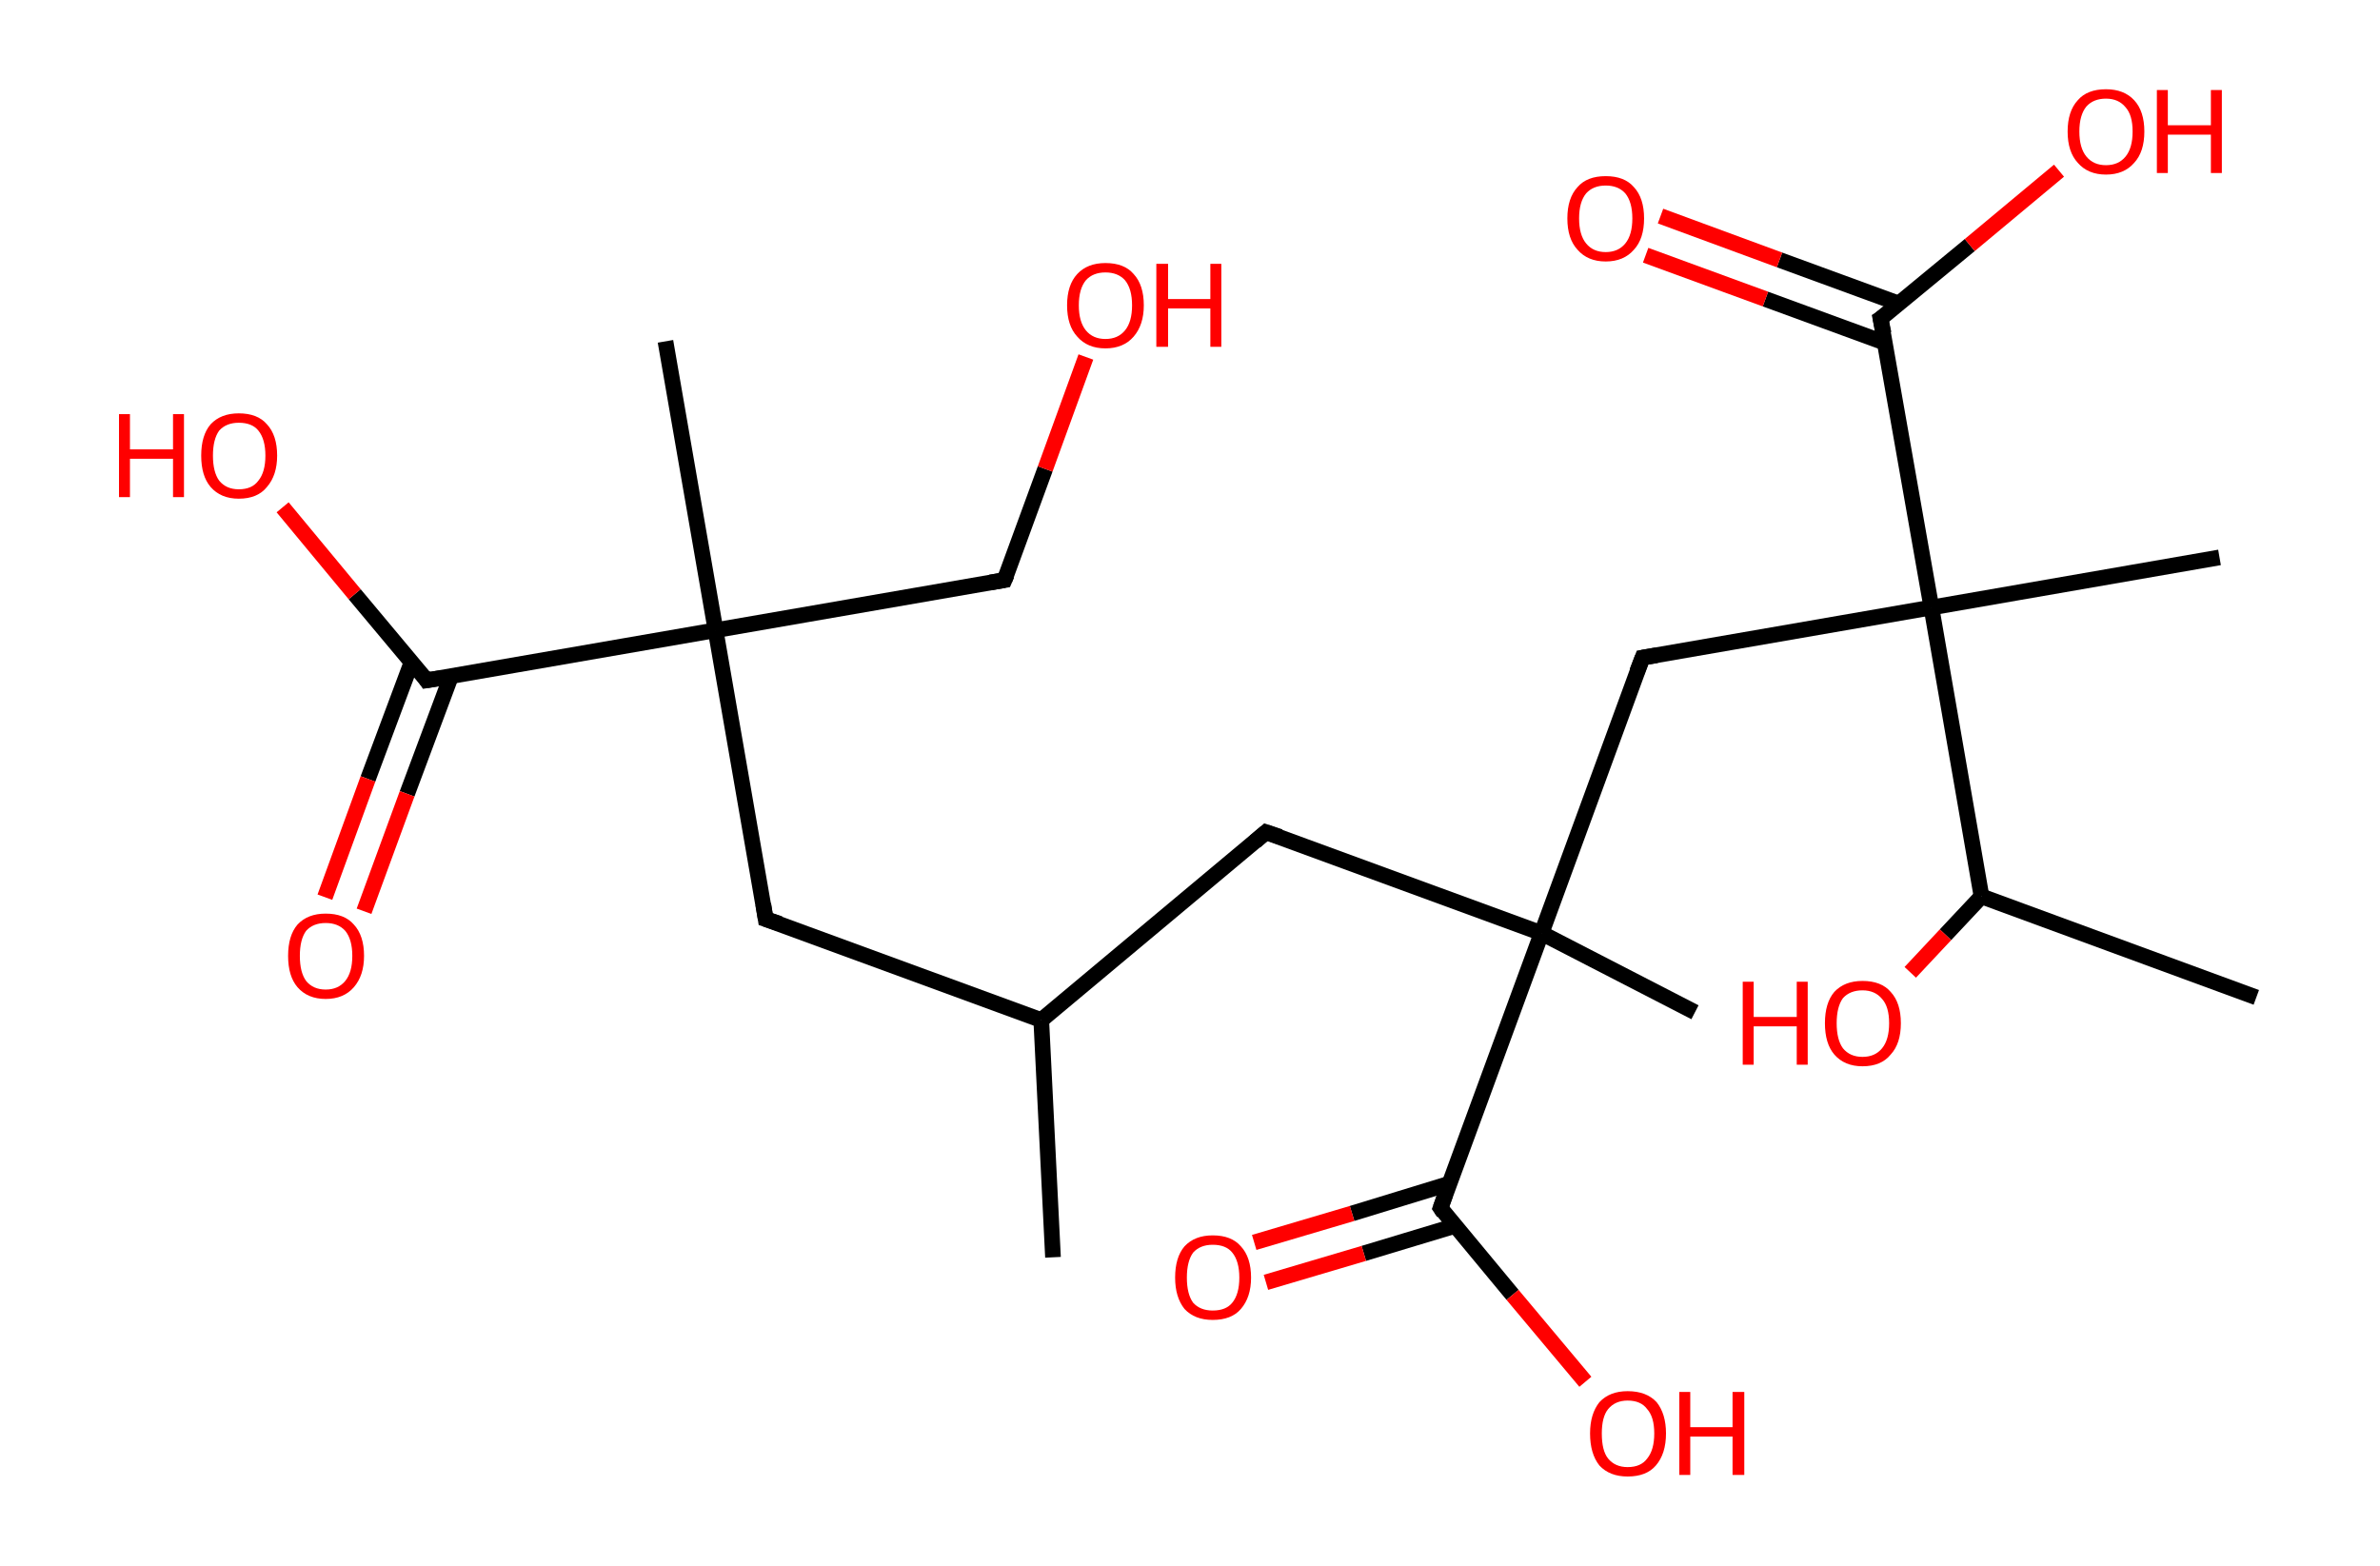 <?xml version='1.0' encoding='ASCII' standalone='yes'?>
<svg xmlns="http://www.w3.org/2000/svg" xmlns:rdkit="http://www.rdkit.org/xml" xmlns:xlink="http://www.w3.org/1999/xlink" version="1.1" baseProfile="full" xml:space="preserve" width="304px" height="200px" viewBox="0 0 304 200">
<!-- END OF HEADER -->
<rect style="opacity:1.0;fill:#FFFFFF;stroke:none" width="304.0" height="200.0" x="0.0" y="0.0"> </rect>
<path class="bond-0 atom-0 atom-1" d="M 134.5,160.6 L 133.0,130.3" style="fill:none;fill-rule:evenodd;stroke:#000000;stroke-width:2.0px;stroke-linecap:butt;stroke-linejoin:miter;stroke-opacity:1"/>
<path class="bond-1 atom-1 atom-2" d="M 133.0,130.3 L 97.8,117.4" style="fill:none;fill-rule:evenodd;stroke:#000000;stroke-width:2.0px;stroke-linecap:butt;stroke-linejoin:miter;stroke-opacity:1"/>
<path class="bond-2 atom-2 atom-3" d="M 97.8,117.4 L 91.4,80.5" style="fill:none;fill-rule:evenodd;stroke:#000000;stroke-width:2.0px;stroke-linecap:butt;stroke-linejoin:miter;stroke-opacity:1"/>
<path class="bond-3 atom-3 atom-4" d="M 91.4,80.5 L 85.0,43.6" style="fill:none;fill-rule:evenodd;stroke:#000000;stroke-width:2.0px;stroke-linecap:butt;stroke-linejoin:miter;stroke-opacity:1"/>
<path class="bond-4 atom-3 atom-5" d="M 91.4,80.5 L 128.3,74.1" style="fill:none;fill-rule:evenodd;stroke:#000000;stroke-width:2.0px;stroke-linecap:butt;stroke-linejoin:miter;stroke-opacity:1"/>
<path class="bond-5 atom-5 atom-6" d="M 128.3,74.1 L 133.5,59.9" style="fill:none;fill-rule:evenodd;stroke:#000000;stroke-width:2.0px;stroke-linecap:butt;stroke-linejoin:miter;stroke-opacity:1"/>
<path class="bond-5 atom-5 atom-6" d="M 133.5,59.9 L 138.7,45.6" style="fill:none;fill-rule:evenodd;stroke:#FF0000;stroke-width:2.0px;stroke-linecap:butt;stroke-linejoin:miter;stroke-opacity:1"/>
<path class="bond-6 atom-3 atom-7" d="M 91.4,80.5 L 54.5,86.9" style="fill:none;fill-rule:evenodd;stroke:#000000;stroke-width:2.0px;stroke-linecap:butt;stroke-linejoin:miter;stroke-opacity:1"/>
<path class="bond-7 atom-7 atom-8" d="M 52.6,84.5 L 47.0,99.5" style="fill:none;fill-rule:evenodd;stroke:#000000;stroke-width:2.0px;stroke-linecap:butt;stroke-linejoin:miter;stroke-opacity:1"/>
<path class="bond-7 atom-7 atom-8" d="M 47.0,99.5 L 41.5,114.6" style="fill:none;fill-rule:evenodd;stroke:#FF0000;stroke-width:2.0px;stroke-linecap:butt;stroke-linejoin:miter;stroke-opacity:1"/>
<path class="bond-7 atom-7 atom-8" d="M 57.6,86.4 L 52.0,101.4" style="fill:none;fill-rule:evenodd;stroke:#000000;stroke-width:2.0px;stroke-linecap:butt;stroke-linejoin:miter;stroke-opacity:1"/>
<path class="bond-7 atom-7 atom-8" d="M 52.0,101.4 L 46.5,116.4" style="fill:none;fill-rule:evenodd;stroke:#FF0000;stroke-width:2.0px;stroke-linecap:butt;stroke-linejoin:miter;stroke-opacity:1"/>
<path class="bond-8 atom-7 atom-9" d="M 54.5,86.9 L 45.3,75.9" style="fill:none;fill-rule:evenodd;stroke:#000000;stroke-width:2.0px;stroke-linecap:butt;stroke-linejoin:miter;stroke-opacity:1"/>
<path class="bond-8 atom-7 atom-9" d="M 45.3,75.9 L 36.1,64.8" style="fill:none;fill-rule:evenodd;stroke:#FF0000;stroke-width:2.0px;stroke-linecap:butt;stroke-linejoin:miter;stroke-opacity:1"/>
<path class="bond-9 atom-1 atom-10" d="M 133.0,130.3 L 161.7,106.3" style="fill:none;fill-rule:evenodd;stroke:#000000;stroke-width:2.0px;stroke-linecap:butt;stroke-linejoin:miter;stroke-opacity:1"/>
<path class="bond-10 atom-10 atom-11" d="M 161.7,106.3 L 196.9,119.2" style="fill:none;fill-rule:evenodd;stroke:#000000;stroke-width:2.0px;stroke-linecap:butt;stroke-linejoin:miter;stroke-opacity:1"/>
<path class="bond-11 atom-11 atom-12" d="M 196.9,119.2 L 216.5,129.3" style="fill:none;fill-rule:evenodd;stroke:#000000;stroke-width:2.0px;stroke-linecap:butt;stroke-linejoin:miter;stroke-opacity:1"/>
<path class="bond-12 atom-11 atom-13" d="M 196.9,119.2 L 209.8,84.0" style="fill:none;fill-rule:evenodd;stroke:#000000;stroke-width:2.0px;stroke-linecap:butt;stroke-linejoin:miter;stroke-opacity:1"/>
<path class="bond-13 atom-13 atom-14" d="M 209.8,84.0 L 246.7,77.6" style="fill:none;fill-rule:evenodd;stroke:#000000;stroke-width:2.0px;stroke-linecap:butt;stroke-linejoin:miter;stroke-opacity:1"/>
<path class="bond-14 atom-14 atom-15" d="M 246.7,77.6 L 283.5,71.2" style="fill:none;fill-rule:evenodd;stroke:#000000;stroke-width:2.0px;stroke-linecap:butt;stroke-linejoin:miter;stroke-opacity:1"/>
<path class="bond-15 atom-14 atom-16" d="M 246.7,77.6 L 240.2,40.7" style="fill:none;fill-rule:evenodd;stroke:#000000;stroke-width:2.0px;stroke-linecap:butt;stroke-linejoin:miter;stroke-opacity:1"/>
<path class="bond-16 atom-16 atom-17" d="M 242.6,38.8 L 227.3,33.2" style="fill:none;fill-rule:evenodd;stroke:#000000;stroke-width:2.0px;stroke-linecap:butt;stroke-linejoin:miter;stroke-opacity:1"/>
<path class="bond-16 atom-16 atom-17" d="M 227.3,33.2 L 212.1,27.6" style="fill:none;fill-rule:evenodd;stroke:#FF0000;stroke-width:2.0px;stroke-linecap:butt;stroke-linejoin:miter;stroke-opacity:1"/>
<path class="bond-16 atom-16 atom-17" d="M 240.8,43.8 L 225.5,38.2" style="fill:none;fill-rule:evenodd;stroke:#000000;stroke-width:2.0px;stroke-linecap:butt;stroke-linejoin:miter;stroke-opacity:1"/>
<path class="bond-16 atom-16 atom-17" d="M 225.5,38.2 L 210.2,32.6" style="fill:none;fill-rule:evenodd;stroke:#FF0000;stroke-width:2.0px;stroke-linecap:butt;stroke-linejoin:miter;stroke-opacity:1"/>
<path class="bond-17 atom-16 atom-18" d="M 240.2,40.7 L 251.6,31.3" style="fill:none;fill-rule:evenodd;stroke:#000000;stroke-width:2.0px;stroke-linecap:butt;stroke-linejoin:miter;stroke-opacity:1"/>
<path class="bond-17 atom-16 atom-18" d="M 251.6,31.3 L 263.0,21.8" style="fill:none;fill-rule:evenodd;stroke:#FF0000;stroke-width:2.0px;stroke-linecap:butt;stroke-linejoin:miter;stroke-opacity:1"/>
<path class="bond-18 atom-14 atom-19" d="M 246.7,77.6 L 253.1,114.5" style="fill:none;fill-rule:evenodd;stroke:#000000;stroke-width:2.0px;stroke-linecap:butt;stroke-linejoin:miter;stroke-opacity:1"/>
<path class="bond-19 atom-19 atom-20" d="M 253.1,114.5 L 288.2,127.4" style="fill:none;fill-rule:evenodd;stroke:#000000;stroke-width:2.0px;stroke-linecap:butt;stroke-linejoin:miter;stroke-opacity:1"/>
<path class="bond-20 atom-19 atom-21" d="M 253.1,114.5 L 248.5,119.4" style="fill:none;fill-rule:evenodd;stroke:#000000;stroke-width:2.0px;stroke-linecap:butt;stroke-linejoin:miter;stroke-opacity:1"/>
<path class="bond-20 atom-19 atom-21" d="M 248.5,119.4 L 244.0,124.2" style="fill:none;fill-rule:evenodd;stroke:#FF0000;stroke-width:2.0px;stroke-linecap:butt;stroke-linejoin:miter;stroke-opacity:1"/>
<path class="bond-21 atom-11 atom-22" d="M 196.9,119.2 L 184.0,154.3" style="fill:none;fill-rule:evenodd;stroke:#000000;stroke-width:2.0px;stroke-linecap:butt;stroke-linejoin:miter;stroke-opacity:1"/>
<path class="bond-22 atom-22 atom-23" d="M 185.1,151.2 L 172.7,155.0" style="fill:none;fill-rule:evenodd;stroke:#000000;stroke-width:2.0px;stroke-linecap:butt;stroke-linejoin:miter;stroke-opacity:1"/>
<path class="bond-22 atom-22 atom-23" d="M 172.7,155.0 L 160.2,158.7" style="fill:none;fill-rule:evenodd;stroke:#FF0000;stroke-width:2.0px;stroke-linecap:butt;stroke-linejoin:miter;stroke-opacity:1"/>
<path class="bond-22 atom-22 atom-23" d="M 185.8,156.6 L 174.2,160.1" style="fill:none;fill-rule:evenodd;stroke:#000000;stroke-width:2.0px;stroke-linecap:butt;stroke-linejoin:miter;stroke-opacity:1"/>
<path class="bond-22 atom-22 atom-23" d="M 174.2,160.1 L 161.7,163.8" style="fill:none;fill-rule:evenodd;stroke:#FF0000;stroke-width:2.0px;stroke-linecap:butt;stroke-linejoin:miter;stroke-opacity:1"/>
<path class="bond-23 atom-22 atom-24" d="M 184.0,154.3 L 193.2,165.4" style="fill:none;fill-rule:evenodd;stroke:#000000;stroke-width:2.0px;stroke-linecap:butt;stroke-linejoin:miter;stroke-opacity:1"/>
<path class="bond-23 atom-22 atom-24" d="M 193.2,165.4 L 202.5,176.5" style="fill:none;fill-rule:evenodd;stroke:#FF0000;stroke-width:2.0px;stroke-linecap:butt;stroke-linejoin:miter;stroke-opacity:1"/>
<path d="M 99.6,118.0 L 97.8,117.4 L 97.5,115.5" style="fill:none;stroke:#000000;stroke-width:2.0px;stroke-linecap:butt;stroke-linejoin:miter;stroke-opacity:1;"/>
<path d="M 126.5,74.4 L 128.3,74.1 L 128.6,73.4" style="fill:none;stroke:#000000;stroke-width:2.0px;stroke-linecap:butt;stroke-linejoin:miter;stroke-opacity:1;"/>
<path d="M 56.4,86.6 L 54.5,86.9 L 54.1,86.3" style="fill:none;stroke:#000000;stroke-width:2.0px;stroke-linecap:butt;stroke-linejoin:miter;stroke-opacity:1;"/>
<path d="M 160.3,107.5 L 161.7,106.3 L 163.5,106.9" style="fill:none;stroke:#000000;stroke-width:2.0px;stroke-linecap:butt;stroke-linejoin:miter;stroke-opacity:1;"/>
<path d="M 209.1,85.8 L 209.8,84.0 L 211.6,83.7" style="fill:none;stroke:#000000;stroke-width:2.0px;stroke-linecap:butt;stroke-linejoin:miter;stroke-opacity:1;"/>
<path d="M 240.6,42.6 L 240.2,40.7 L 240.8,40.3" style="fill:none;stroke:#000000;stroke-width:2.0px;stroke-linecap:butt;stroke-linejoin:miter;stroke-opacity:1;"/>
<path d="M 184.6,152.6 L 184.0,154.3 L 184.4,154.9" style="fill:none;stroke:#000000;stroke-width:2.0px;stroke-linecap:butt;stroke-linejoin:miter;stroke-opacity:1;"/>
<path class="atom-6" d="M 136.3 39.0 Q 136.3 36.4, 137.6 35.0 Q 138.9 33.6, 141.2 33.6 Q 143.6 33.6, 144.8 35.0 Q 146.1 36.4, 146.1 39.0 Q 146.1 41.5, 144.8 43.0 Q 143.5 44.5, 141.2 44.5 Q 138.9 44.5, 137.6 43.0 Q 136.3 41.6, 136.3 39.0 M 141.2 43.3 Q 142.8 43.3, 143.7 42.2 Q 144.6 41.1, 144.6 39.0 Q 144.6 36.9, 143.7 35.8 Q 142.8 34.8, 141.2 34.8 Q 139.6 34.8, 138.7 35.8 Q 137.8 36.9, 137.8 39.0 Q 137.8 41.1, 138.7 42.2 Q 139.6 43.3, 141.2 43.3 " fill="#FF0000"/>
<path class="atom-6" d="M 147.7 33.7 L 149.2 33.7 L 149.2 38.2 L 154.6 38.2 L 154.6 33.7 L 156.0 33.7 L 156.0 44.3 L 154.6 44.3 L 154.6 39.4 L 149.2 39.4 L 149.2 44.3 L 147.7 44.3 L 147.7 33.7 " fill="#FF0000"/>
<path class="atom-8" d="M 36.8 122.1 Q 36.8 119.5, 38.0 118.1 Q 39.3 116.7, 41.6 116.7 Q 44.0 116.7, 45.2 118.1 Q 46.5 119.5, 46.5 122.1 Q 46.5 124.6, 45.2 126.1 Q 43.9 127.6, 41.6 127.6 Q 39.3 127.6, 38.0 126.1 Q 36.8 124.7, 36.8 122.1 M 41.6 126.4 Q 43.2 126.4, 44.1 125.3 Q 45.0 124.2, 45.0 122.1 Q 45.0 120.0, 44.1 118.9 Q 43.2 117.9, 41.6 117.9 Q 40.0 117.9, 39.1 118.9 Q 38.3 120.0, 38.3 122.1 Q 38.3 124.2, 39.1 125.3 Q 40.0 126.4, 41.6 126.4 " fill="#FF0000"/>
<path class="atom-9" d="M 15.2 52.9 L 16.6 52.9 L 16.6 57.4 L 22.1 57.4 L 22.1 52.9 L 23.5 52.9 L 23.5 63.5 L 22.1 63.5 L 22.1 58.6 L 16.6 58.6 L 16.6 63.5 L 15.2 63.5 L 15.2 52.9 " fill="#FF0000"/>
<path class="atom-9" d="M 25.7 58.2 Q 25.7 55.6, 26.9 54.2 Q 28.2 52.8, 30.5 52.8 Q 32.9 52.8, 34.1 54.2 Q 35.4 55.6, 35.4 58.2 Q 35.4 60.7, 34.1 62.2 Q 32.9 63.7, 30.5 63.7 Q 28.2 63.7, 26.9 62.2 Q 25.7 60.8, 25.7 58.2 M 30.5 62.5 Q 32.2 62.5, 33.0 61.4 Q 33.9 60.3, 33.9 58.2 Q 33.9 56.1, 33.0 55.0 Q 32.2 54.0, 30.5 54.0 Q 28.9 54.0, 28.0 55.0 Q 27.2 56.1, 27.2 58.2 Q 27.2 60.3, 28.0 61.4 Q 28.9 62.5, 30.5 62.5 " fill="#FF0000"/>
<path class="atom-17" d="M 200.2 27.9 Q 200.2 25.3, 201.5 23.9 Q 202.7 22.5, 205.1 22.5 Q 207.5 22.5, 208.7 23.9 Q 210.0 25.3, 210.0 27.9 Q 210.0 30.5, 208.7 31.9 Q 207.4 33.4, 205.1 33.4 Q 202.8 33.4, 201.5 31.9 Q 200.2 30.5, 200.2 27.9 M 205.1 32.2 Q 206.7 32.2, 207.6 31.1 Q 208.5 30.0, 208.5 27.9 Q 208.5 25.8, 207.6 24.7 Q 206.7 23.7, 205.1 23.7 Q 203.5 23.7, 202.6 24.7 Q 201.7 25.8, 201.7 27.9 Q 201.7 30.0, 202.6 31.1 Q 203.5 32.2, 205.1 32.2 " fill="#FF0000"/>
<path class="atom-18" d="M 264.1 16.8 Q 264.1 14.2, 265.4 12.8 Q 266.6 11.4, 269.0 11.4 Q 271.3 11.4, 272.6 12.8 Q 273.9 14.2, 273.9 16.8 Q 273.9 19.4, 272.6 20.8 Q 271.3 22.3, 269.0 22.3 Q 266.7 22.3, 265.4 20.8 Q 264.1 19.4, 264.1 16.8 M 269.0 21.1 Q 270.6 21.1, 271.5 20.0 Q 272.4 18.9, 272.4 16.8 Q 272.4 14.7, 271.5 13.7 Q 270.6 12.6, 269.0 12.6 Q 267.4 12.6, 266.5 13.6 Q 265.6 14.7, 265.6 16.8 Q 265.6 18.9, 266.5 20.0 Q 267.4 21.1, 269.0 21.1 " fill="#FF0000"/>
<path class="atom-18" d="M 275.5 11.5 L 276.9 11.5 L 276.9 16.0 L 282.4 16.0 L 282.4 11.5 L 283.8 11.5 L 283.8 22.1 L 282.4 22.1 L 282.4 17.2 L 276.9 17.2 L 276.9 22.1 L 275.5 22.1 L 275.5 11.5 " fill="#FF0000"/>
<path class="atom-21" d="M 222.6 125.4 L 224.0 125.4 L 224.0 129.9 L 229.5 129.9 L 229.5 125.4 L 230.9 125.4 L 230.9 136.0 L 229.5 136.0 L 229.5 131.1 L 224.0 131.1 L 224.0 136.0 L 222.6 136.0 L 222.6 125.4 " fill="#FF0000"/>
<path class="atom-21" d="M 233.1 130.7 Q 233.1 128.1, 234.3 126.7 Q 235.6 125.3, 237.9 125.3 Q 240.3 125.3, 241.5 126.7 Q 242.8 128.1, 242.8 130.7 Q 242.8 133.3, 241.5 134.7 Q 240.3 136.2, 237.9 136.2 Q 235.6 136.2, 234.3 134.7 Q 233.1 133.3, 233.1 130.7 M 237.9 135.0 Q 239.5 135.0, 240.4 133.9 Q 241.3 132.8, 241.3 130.7 Q 241.3 128.6, 240.4 127.6 Q 239.5 126.5, 237.9 126.5 Q 236.3 126.5, 235.4 127.5 Q 234.6 128.6, 234.6 130.7 Q 234.6 132.8, 235.4 133.9 Q 236.3 135.0, 237.9 135.0 " fill="#FF0000"/>
<path class="atom-23" d="M 150.1 163.2 Q 150.1 160.6, 151.3 159.2 Q 152.6 157.8, 154.9 157.8 Q 157.3 157.8, 158.5 159.2 Q 159.8 160.6, 159.8 163.2 Q 159.8 165.7, 158.5 167.2 Q 157.3 168.6, 154.9 168.6 Q 152.6 168.6, 151.3 167.2 Q 150.1 165.7, 150.1 163.2 M 154.9 167.4 Q 156.6 167.4, 157.4 166.4 Q 158.3 165.3, 158.3 163.2 Q 158.3 161.1, 157.4 160.0 Q 156.6 159.0, 154.9 159.0 Q 153.3 159.0, 152.4 160.0 Q 151.6 161.1, 151.6 163.2 Q 151.6 165.3, 152.4 166.4 Q 153.3 167.4, 154.9 167.4 " fill="#FF0000"/>
<path class="atom-24" d="M 203.1 183.1 Q 203.1 180.6, 204.3 179.1 Q 205.6 177.7, 207.9 177.7 Q 210.3 177.7, 211.6 179.1 Q 212.8 180.6, 212.8 183.1 Q 212.8 185.7, 211.5 187.2 Q 210.3 188.6, 207.9 188.6 Q 205.6 188.6, 204.3 187.2 Q 203.1 185.7, 203.1 183.1 M 207.9 187.4 Q 209.6 187.4, 210.4 186.3 Q 211.3 185.2, 211.3 183.1 Q 211.3 181.0, 210.4 180.0 Q 209.6 178.9, 207.9 178.9 Q 206.3 178.9, 205.4 180.0 Q 204.6 181.0, 204.6 183.1 Q 204.6 185.3, 205.4 186.3 Q 206.3 187.4, 207.9 187.4 " fill="#FF0000"/>
<path class="atom-24" d="M 214.5 177.8 L 215.9 177.8 L 215.9 182.3 L 221.3 182.3 L 221.3 177.8 L 222.8 177.8 L 222.8 188.4 L 221.3 188.4 L 221.3 183.5 L 215.9 183.5 L 215.9 188.4 L 214.5 188.4 L 214.5 177.8 " fill="#FF0000"/>
</svg>
